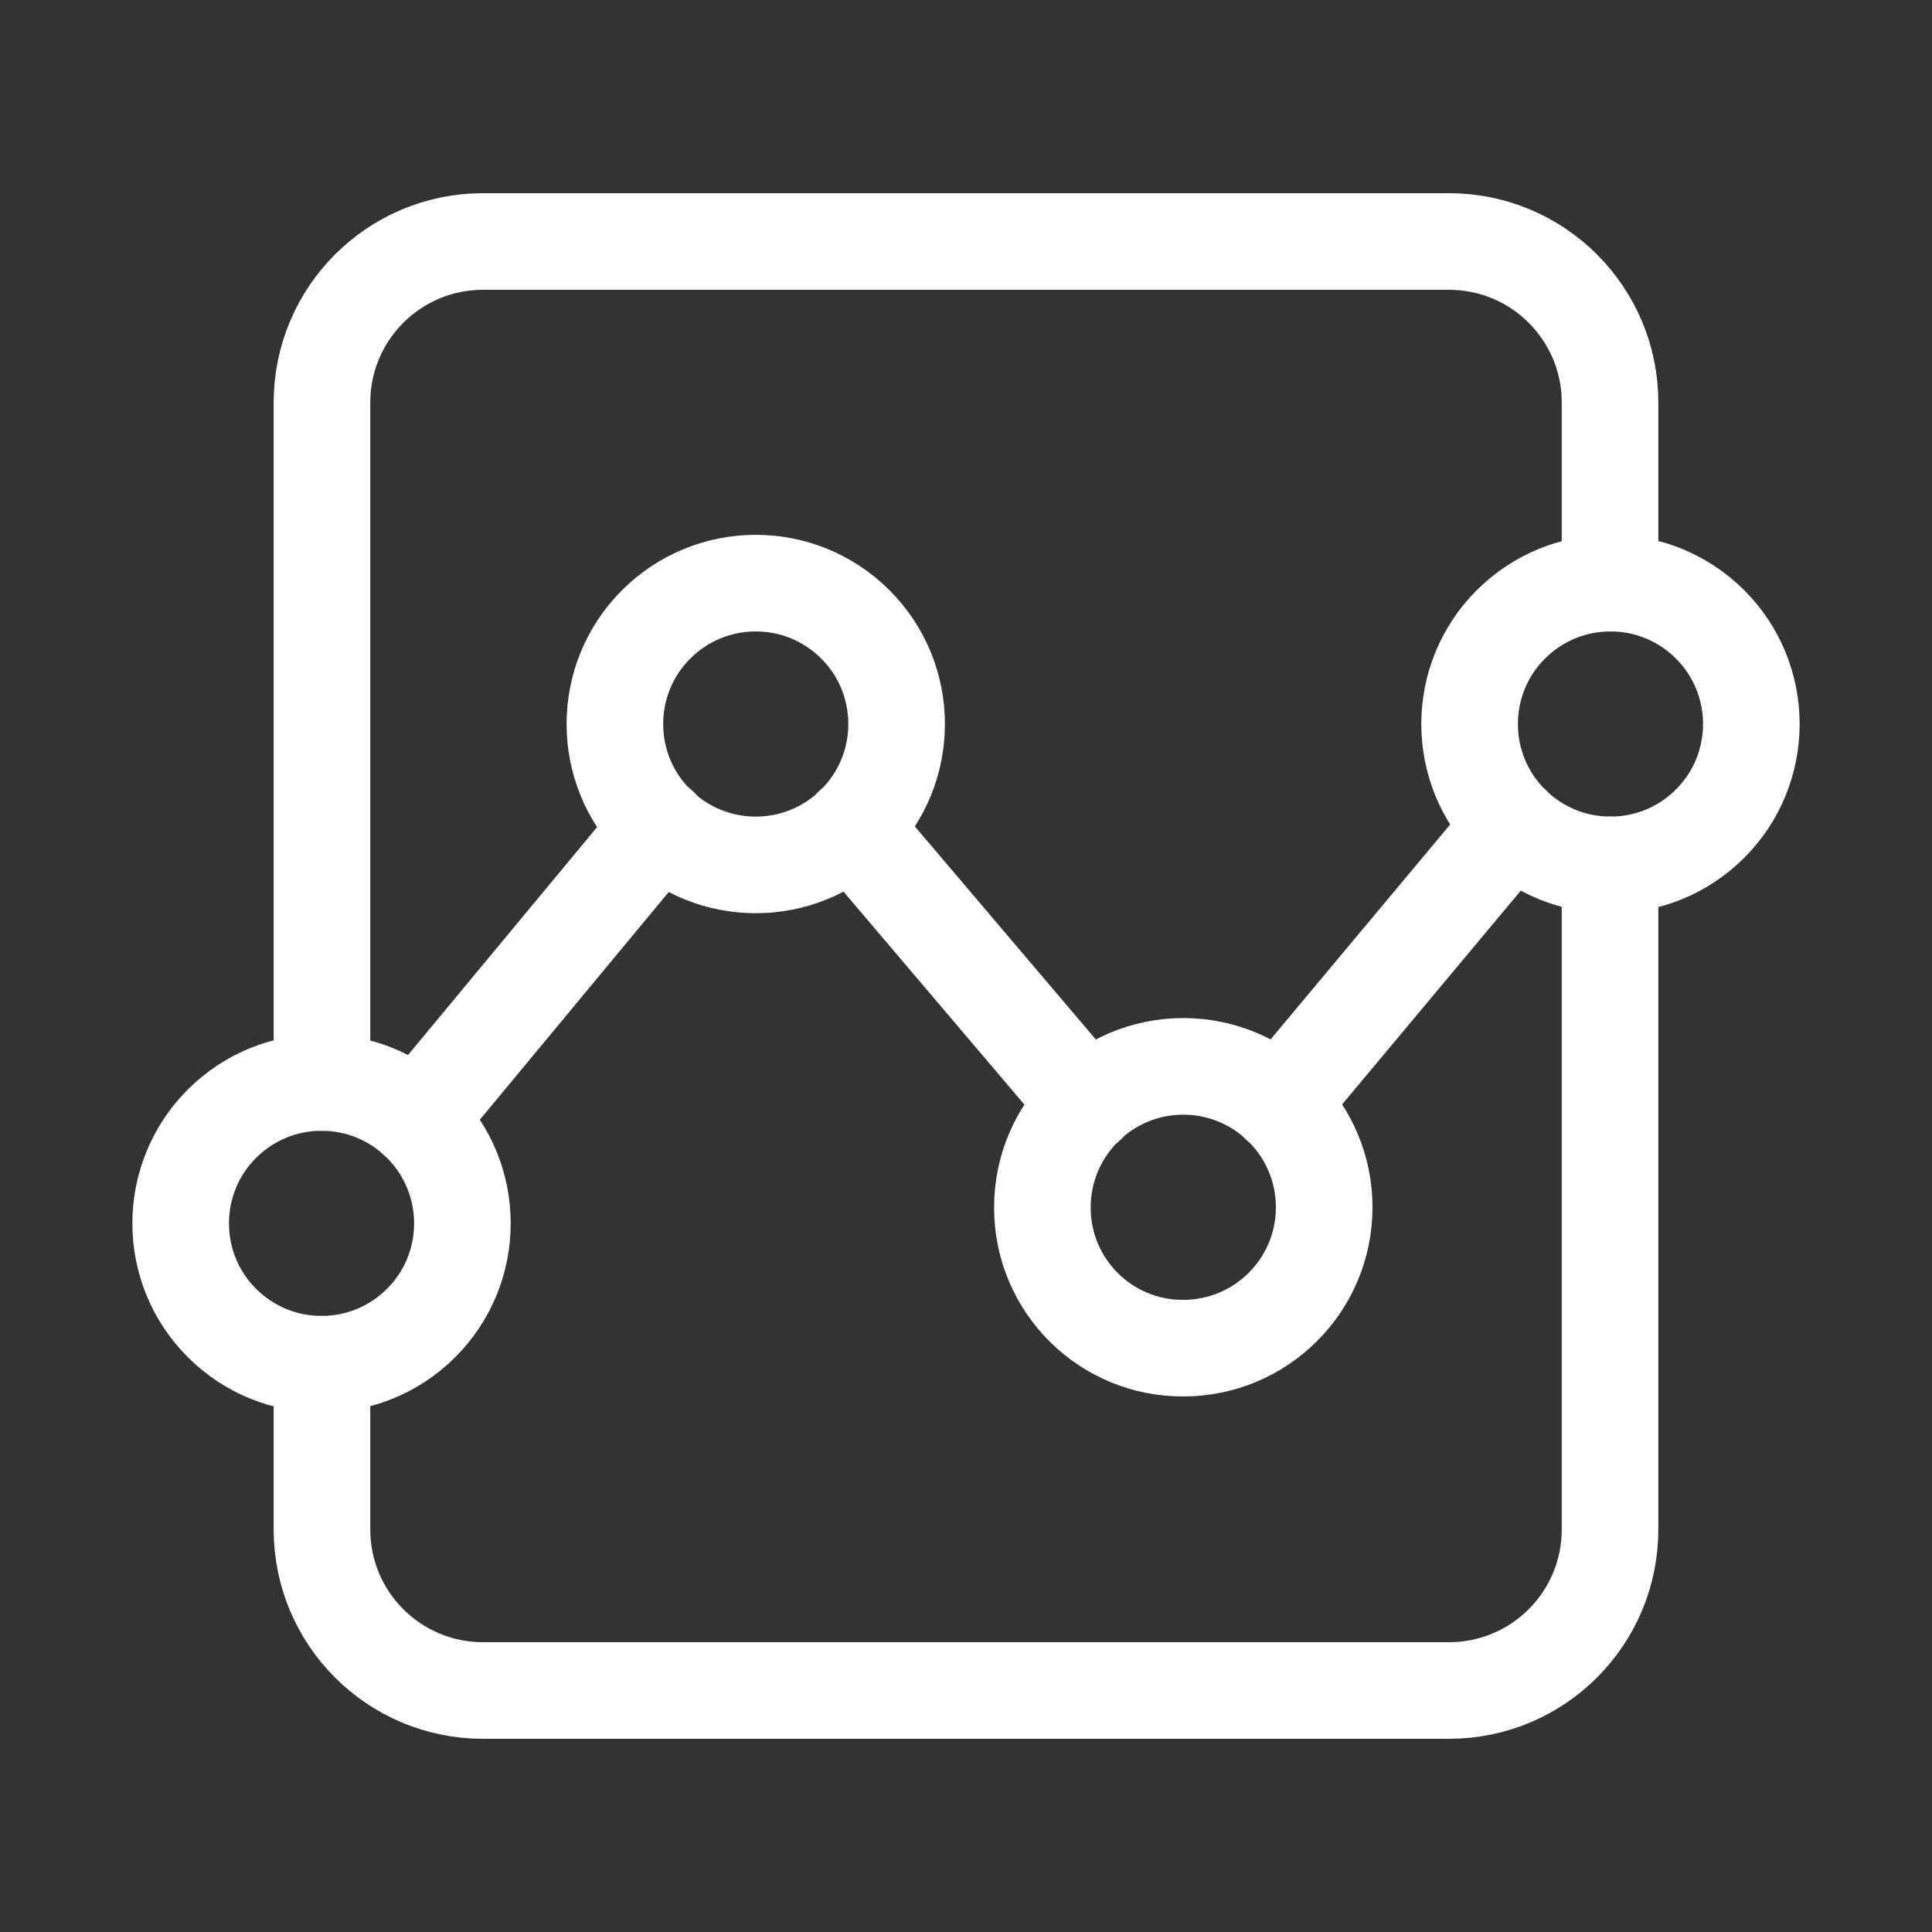 <svg width="20" height="20" viewBox="0 0 20 20" fill="none" xmlns="http://www.w3.org/2000/svg">
<rect x="0" y="0" width="20" height="20" fill="#333333" stroke="none"/>
<path d="M3.333 14.123V15.833C3.333 16.754 4.079 17.5 5 17.5H15C15.921 17.5 16.667 16.754 16.667 15.833V8.953" stroke="white" stroke-linecap="round" stroke-linejoin="round"/>
<path d="M3.333 11.206V4.167C3.333 3.246 4.079 2.5 5 2.5H15C15.921 2.5 16.667 3.246 16.667 4.167V6.037" stroke="white" stroke-linecap="round" stroke-linejoin="round"/>
<path d="M4.36 11.633C4.929 12.203 4.929 13.126 4.36 13.695C3.79 14.265 2.867 14.265 2.297 13.695C1.728 13.126 1.728 12.203 2.297 11.633C2.867 11.063 3.79 11.063 4.36 11.633" stroke="white" stroke-linecap="round" stroke-linejoin="round"/>
<path fill-rule="evenodd" clip-rule="evenodd" d="M10.791 12.498C10.791 11.693 11.444 11.039 12.249 11.039C13.055 11.039 13.708 11.692 13.708 12.498C13.708 13.303 13.055 13.956 12.249 13.956C11.447 13.959 10.794 13.312 10.791 12.509C10.791 12.505 10.791 12.502 10.791 12.498Z" stroke="white" stroke-linecap="round" stroke-linejoin="round"/>
<path d="M8.855 6.464C9.424 7.033 9.424 7.957 8.855 8.526C8.285 9.096 7.362 9.096 6.792 8.526C6.223 7.957 6.223 7.033 6.792 6.464C7.362 5.894 8.285 5.894 8.855 6.464" stroke="white" stroke-linecap="round" stroke-linejoin="round"/>
<path d="M17.703 6.464C18.272 7.033 18.272 7.957 17.703 8.526C17.133 9.096 16.21 9.096 15.64 8.526C15.071 7.957 15.071 7.033 15.64 6.464C16.21 5.894 17.133 5.894 17.703 6.464" stroke="white" stroke-linecap="round" stroke-linejoin="round"/>
<path d="M15.658 8.542L13.242 11.433" stroke="white" stroke-linecap="round" stroke-linejoin="round"/>
<path d="M4.317 11.592L6.834 8.558" stroke="white" stroke-linecap="round" stroke-linejoin="round"/>
<path d="M11.259 11.433L8.817 8.558" stroke="white" stroke-linecap="round" stroke-linejoin="round"/>
</svg>
